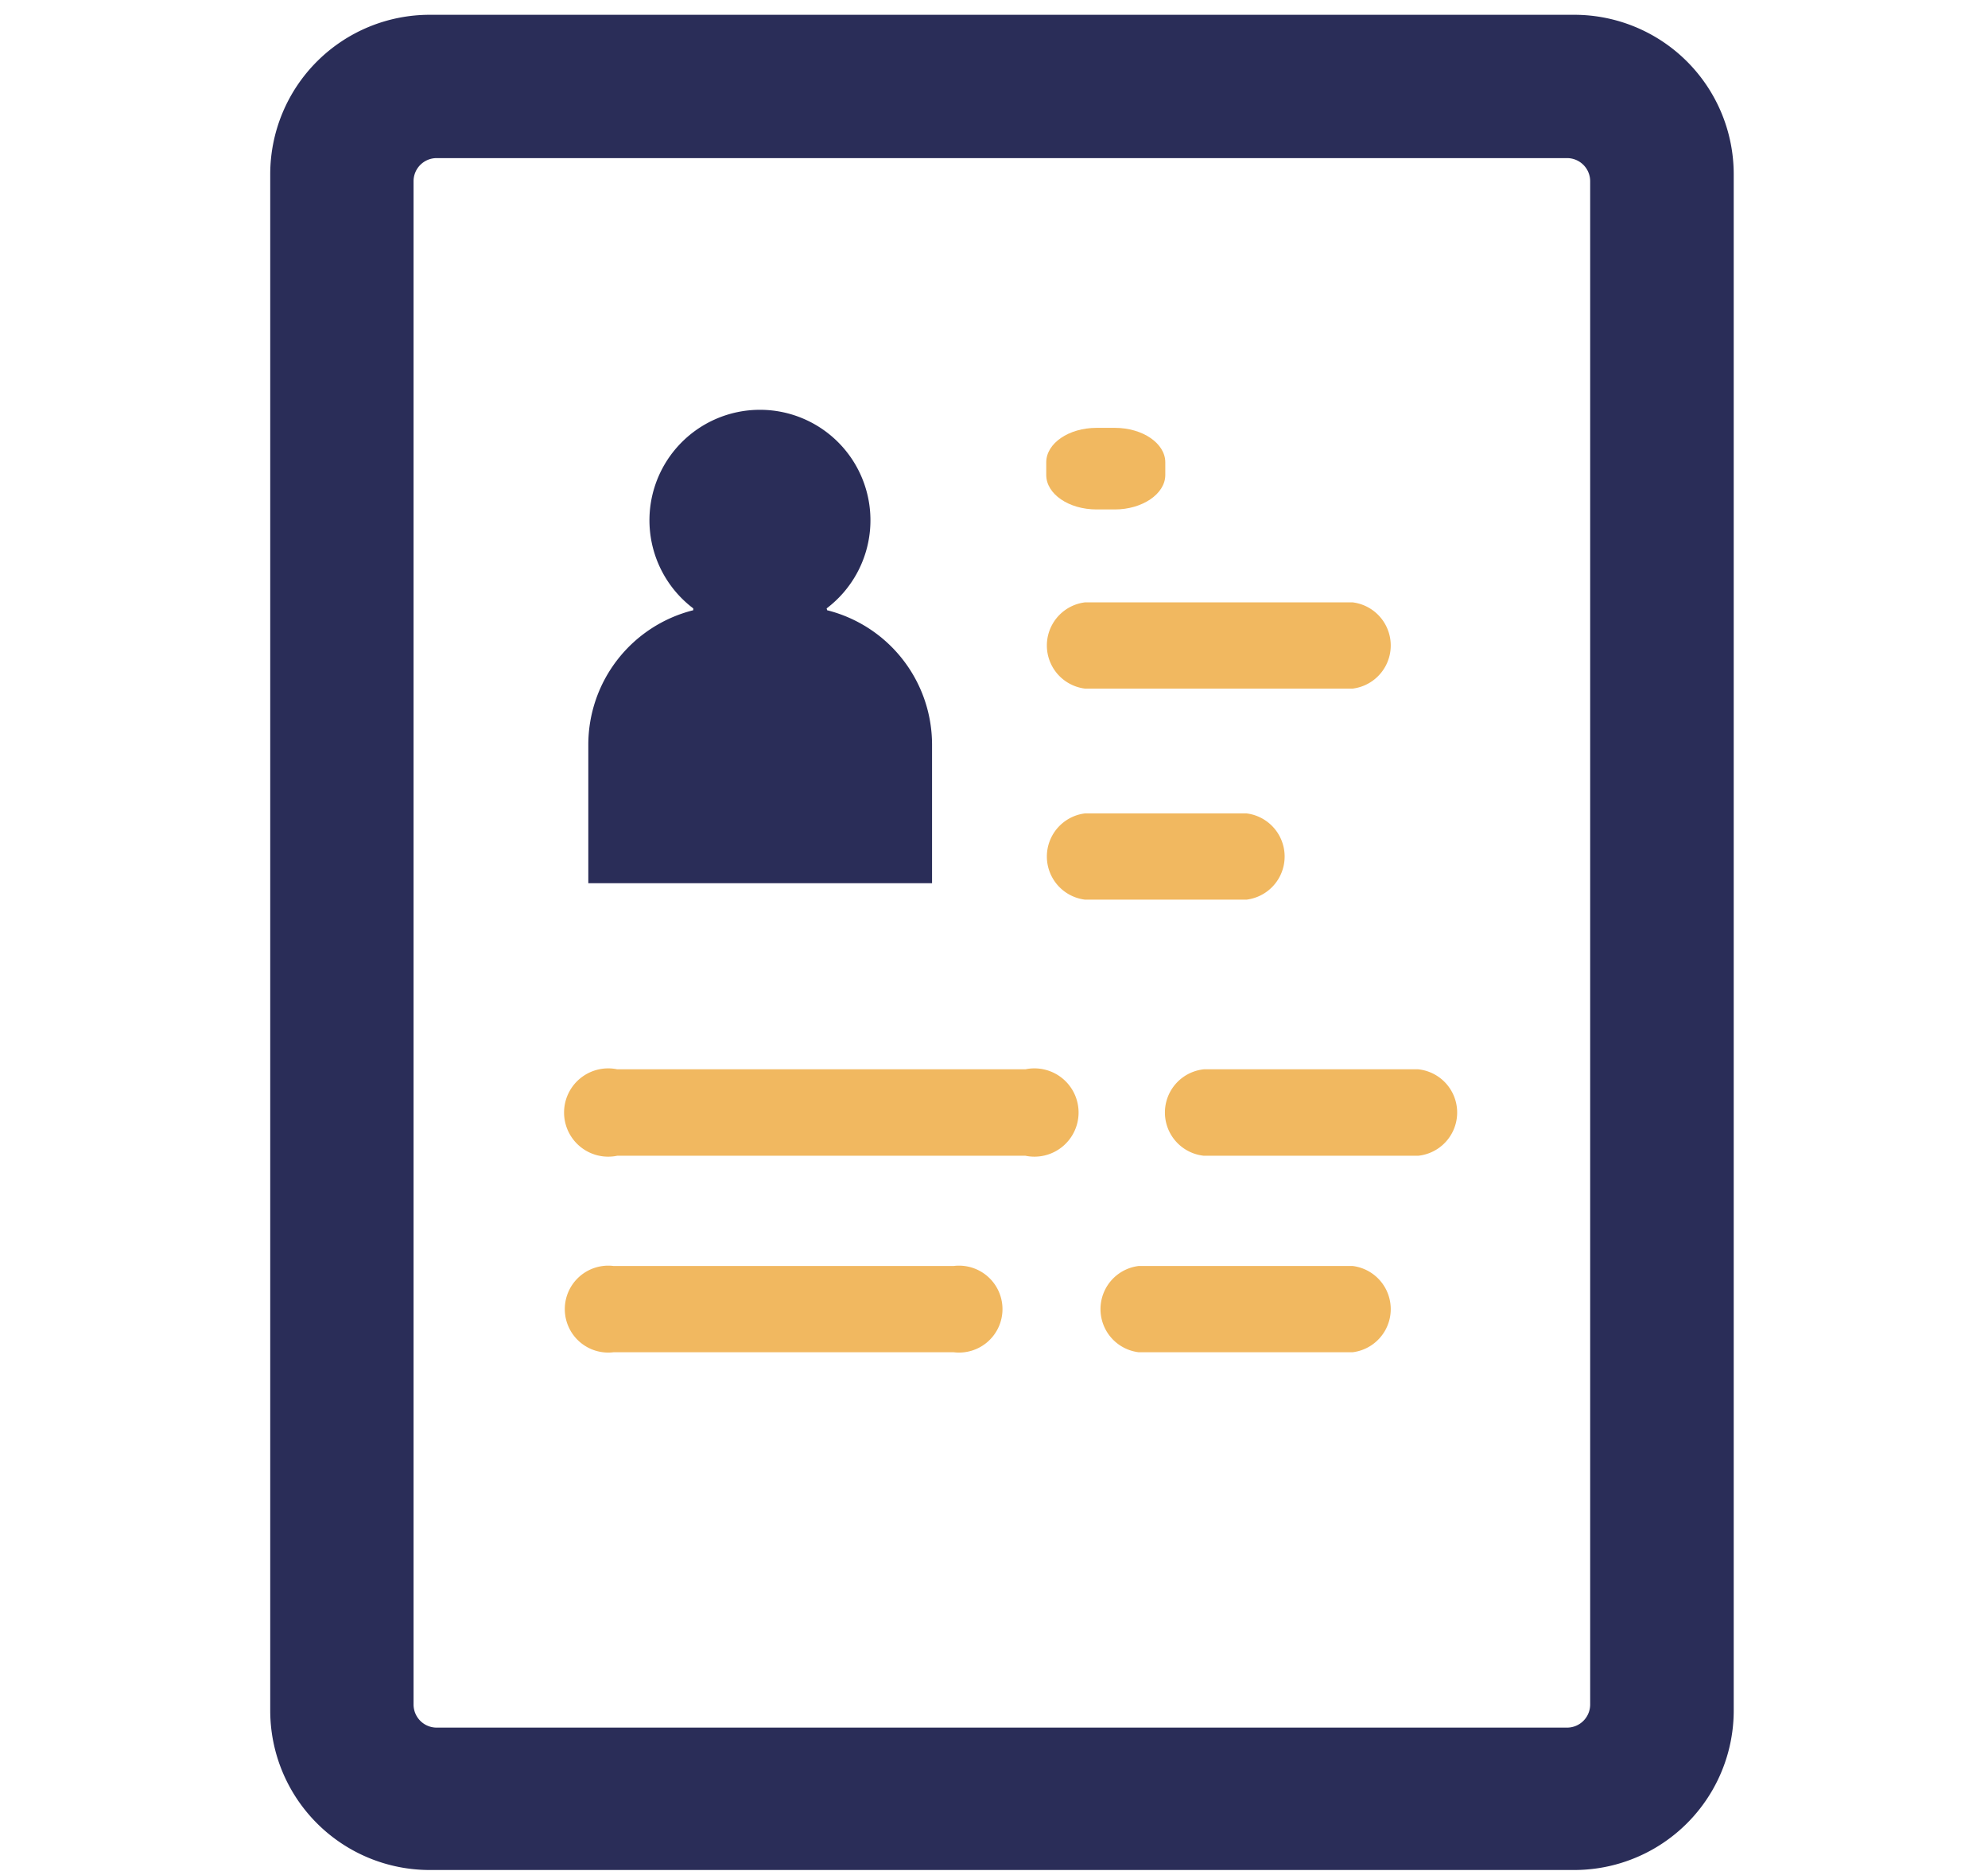 <svg xmlns="http://www.w3.org/2000/svg" viewBox="0 0 86 80.93"><title>ICONS_nieuwwwwww</title><path d="M61.35,46.26H52.08a1.88,1.88,0,0,0,0,3.74h9.27a1.88,1.88,0,0,0,0-3.74Z" fill="#f1b860"/><path d="M58.52,54.77H49.25a1.88,1.88,0,0,0,0,3.73h9.27a1.88,1.88,0,0,0,0-3.73Z" fill="#f1b860"/><path d="M46.93,38.92h7a1.88,1.88,0,0,0,0-3.73h-7a1.88,1.88,0,0,0,0,3.73Z" fill="#f1b860"/><path d="M46.93,29.79H58.52a1.88,1.88,0,0,0,0-3.73H46.93a1.88,1.88,0,0,0,0,3.73Z" fill="#f1b860"/><path d="M26.55,58.5h14.7a1.88,1.88,0,1,0,0-3.73H26.55a1.88,1.88,0,1,0,0,3.73Z" fill="#f1b860"/><path d="M44.36,46.26H26.7a1.91,1.91,0,1,0,0,3.74H44.36a1.91,1.91,0,1,0,0-3.74Z" fill="#f1b860"/><path d="M68.09.64H18.59a6.9,6.9,0,0,0-6.9,6.9V74a6.9,6.9,0,0,0,6.9,6.9h49.5A6.9,6.9,0,0,0,75,74V7.55A6.9,6.9,0,0,0,68.09.64Zm-.3,74.1H18.89a1,1,0,0,1-1-1V7.84a1,1,0,0,1,1-1h48.9a1,1,0,0,1,1,1v65.9A1,1,0,0,1,67.79,74.74Z" fill="#2a2d58"/><path d="M35.76,26.32a4.78,4.78,0,1,0-5.77,0,0,0,0,0,1,0,.08,6,6,0,0,0-4.54,5.81v6H40.32v-6a6,6,0,0,0-4.54-5.81A0,0,0,0,1,35.76,26.32Z" fill="#2a2d58"/><path d="M47.44,18.51h.79c1.2,0,2.18.67,2.18,1.49v.55c0,.82-1,1.49-2.18,1.49h-.79c-1.21,0-2.18-.67-2.18-1.49V20C45.26,19.18,46.23,18.51,47.44,18.51Z" fill="#f1b860"/></svg>